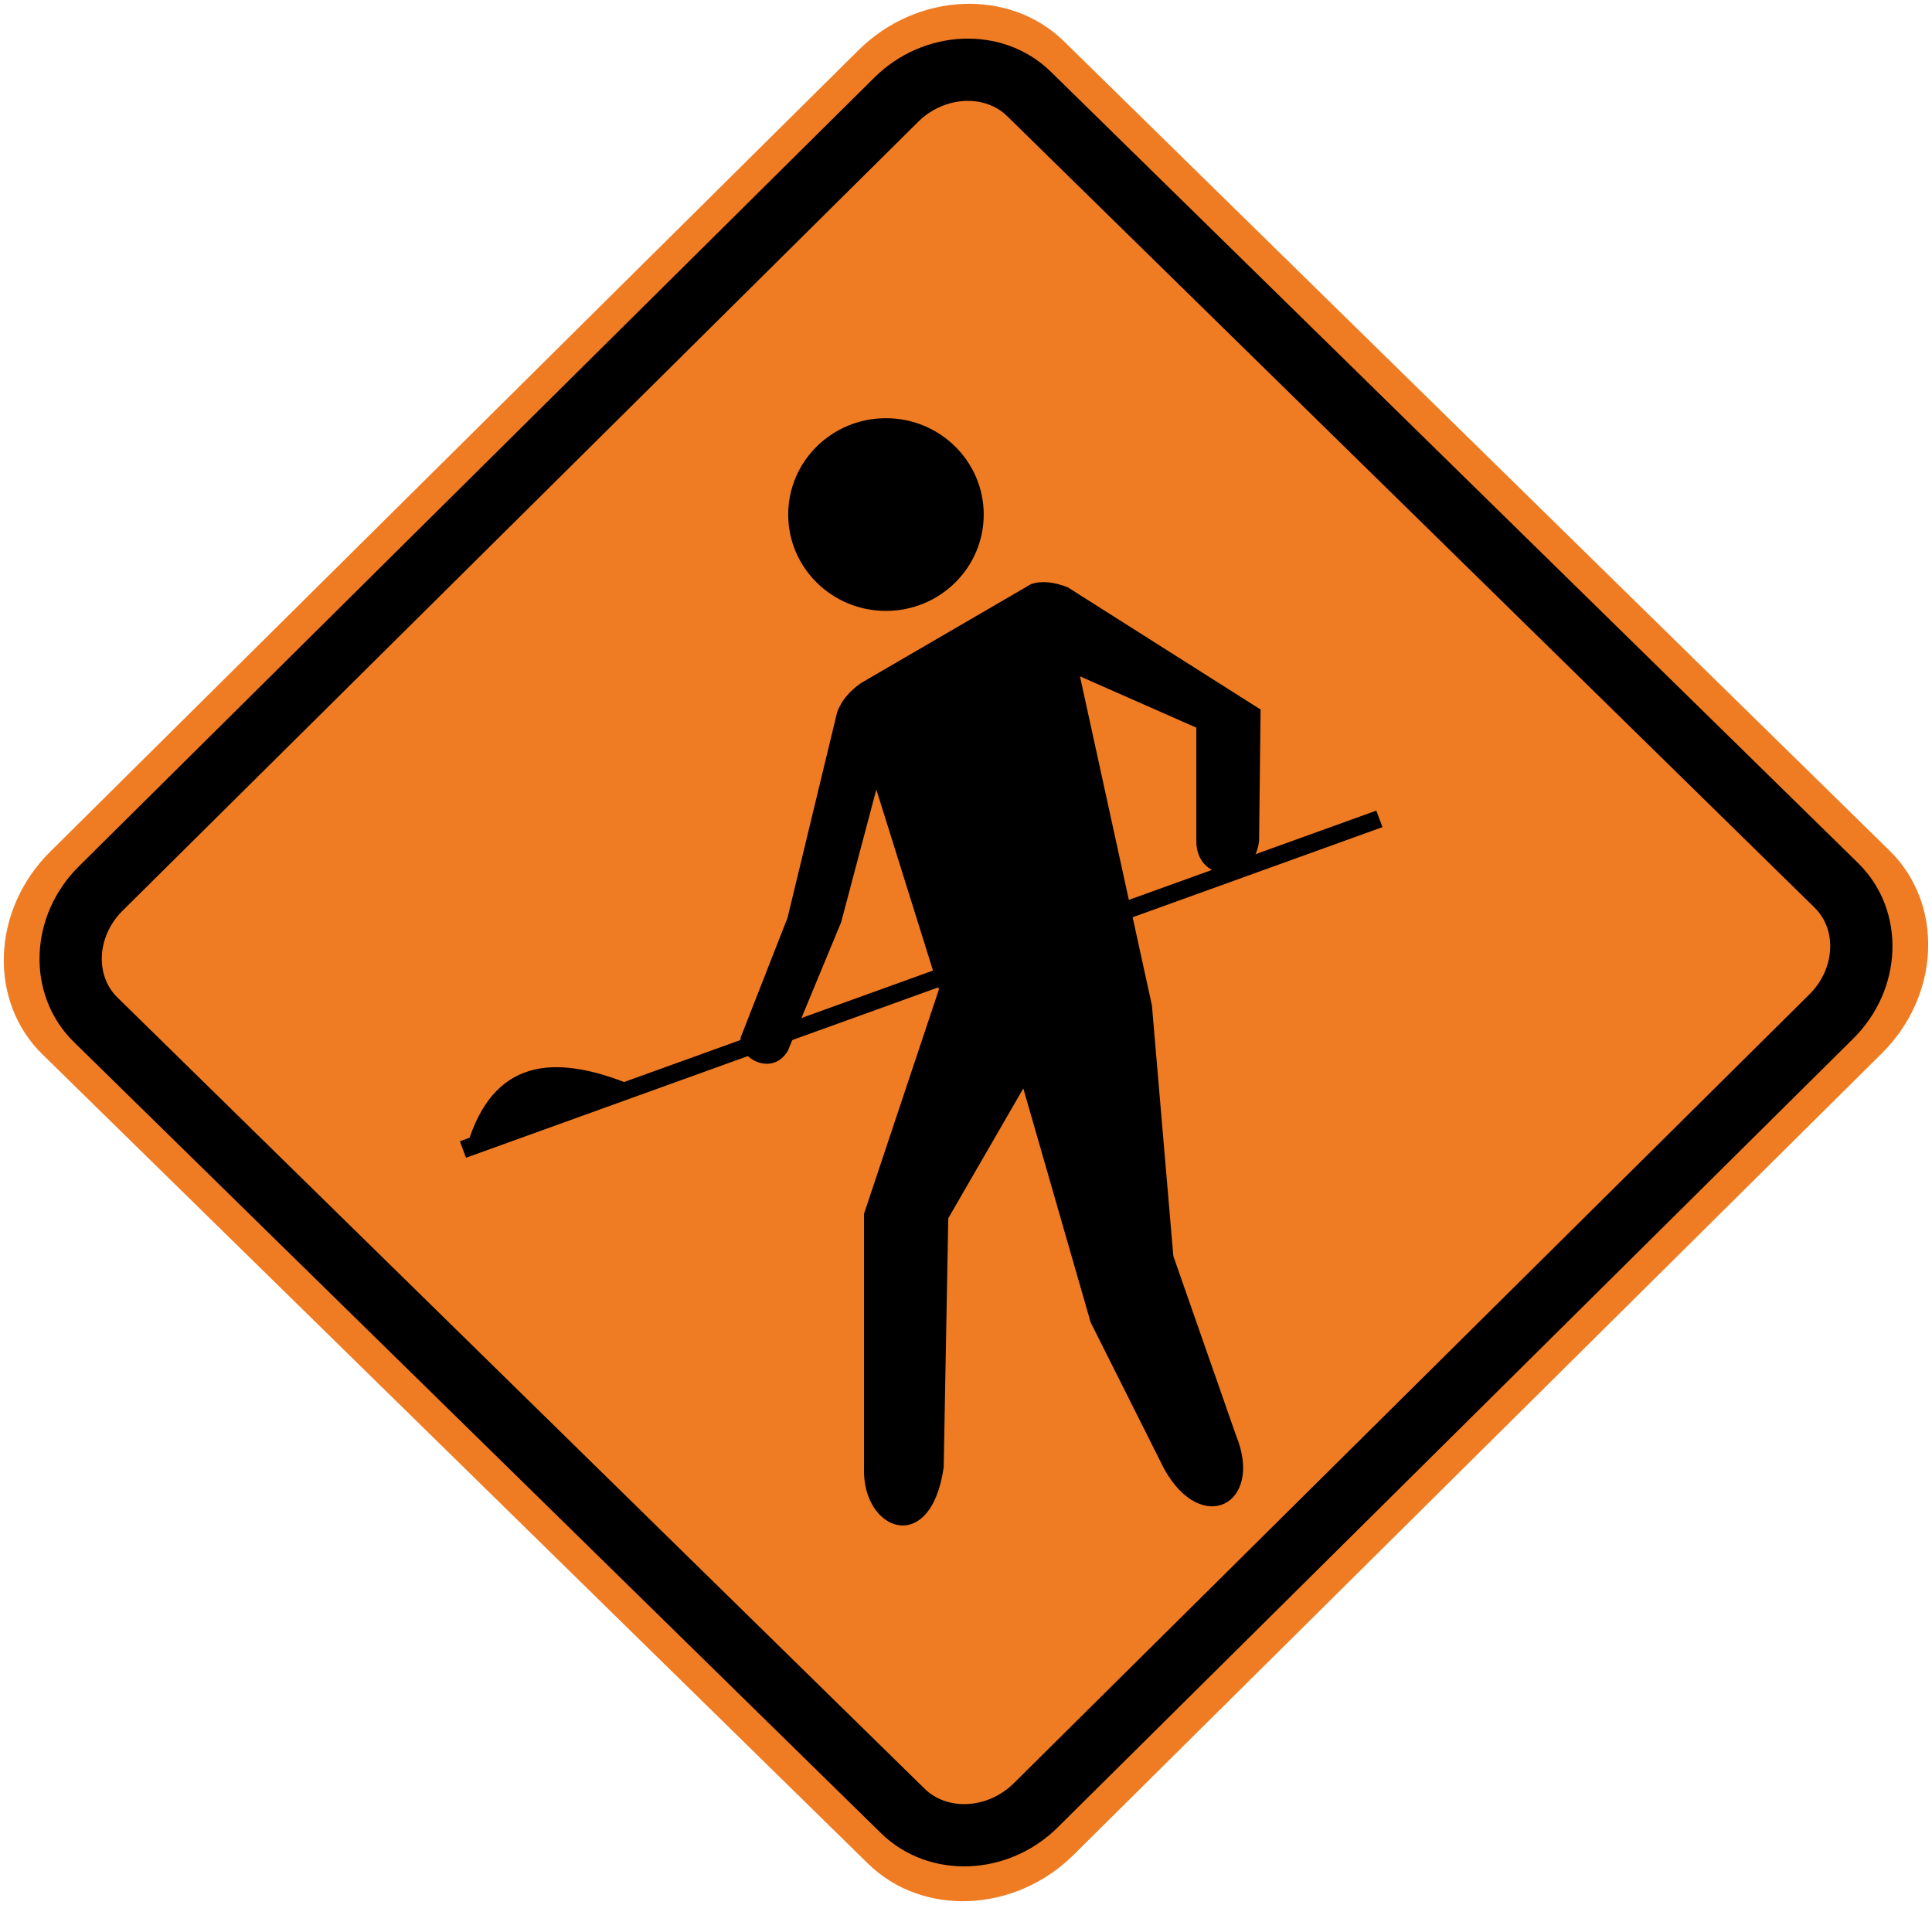 <?xml version="1.0" encoding="UTF-8" standalone="no"?>
<!-- Generator: Adobe Illustrator 15.0.2, SVG Export Plug-In . SVG Version: 6.00 Build 0)  -->

<svg
   xmlns:dc="http://purl.org/dc/elements/1.1/"
   xmlns:cc="http://creativecommons.org/ns#"
   xmlns:rdf="http://www.w3.org/1999/02/22-rdf-syntax-ns#"
   xmlns:svg="http://www.w3.org/2000/svg"
   xmlns="http://www.w3.org/2000/svg"
   xmlns:xlink="http://www.w3.org/1999/xlink"
   xmlns:sodipodi="http://sodipodi.sourceforge.net/DTD/sodipodi-0.dtd"
   xmlns:inkscape="http://www.inkscape.org/namespaces/inkscape"
   version="1.0"
   id="Layer_1"
   x="0px"
   y="0px"
   width="50.908"
   height="50.195"
   viewBox="0 0 50.908 50.195"
   enable-background="new 0 0 50.708 49.996"
   xml:space="preserve"
   inkscape:version="0.48.4 r9939"
   sodipodi:docname="Ajax.svg"><defs
   id="defs27" /><sodipodi:namedview
   pagecolor="#ffffff"
   bordercolor="#666666"
   borderopacity="1"
   objecttolerance="10"
   gridtolerance="10"
   guidetolerance="10"
   inkscape:pageopacity="0"
   inkscape:pageshadow="2"
   inkscape:window-width="1280"
   inkscape:window-height="1001"
   id="namedview25"
   showgrid="false"
   fit-margin-top="0.1"
   fit-margin-bottom="0.1"
   fit-margin-right="0.1"
   fit-margin-left="0.1"
   inkscape:zoom="6.6756223"
   inkscape:cx="25.410199"
   inkscape:cy="14.867141"
   inkscape:window-x="-8"
   inkscape:window-y="-8"
   inkscape:window-maximized="1"
   inkscape:current-layer="Layer_1" />
<path
   clip-rule="evenodd"
   d="m 49.791,22.415 -21.755,-21.326 c -1.434,-1.405 -3.869,-1.3 -5.415,0.233 L 1.322,22.442 c -1.545,1.532 -1.639,3.934 -0.205,5.338 l 21.756,21.326 c 1.433,1.405 3.87,1.301 5.415,-0.231 l 21.299,-21.121 c 1.544,-1.532 1.636,-3.935 0.204,-5.339"
   id="path3"
   style="fill:#ef7c23;fill-rule:evenodd;stroke:none;fill-opacity:1"
   inkscape:connector-curvature="0" />
<path
   clip-rule="evenodd"
   d="m 48.387,23.327 -21.267,-20.849 c -0.928,-0.909 -2.504,-0.841 -3.504,0.15 L 2.653,23.414 c -1,0.991 -1.06,2.546 -0.132,3.455 l 21.269,20.849 c 0.927,0.909 2.503,0.841 3.503,-0.15 l 20.963,-20.785 c 1,-0.992 1.059,-2.547 0.131,-3.456"
   id="path5"
   style="fill:#ef7c23;fill-rule:evenodd;stroke:none;fill-opacity:1"
   inkscape:connector-curvature="0" />
<g
   id="g7"
   transform="translate(0.1,0.1)">
	<defs
   id="defs9">
		<rect
   id="SVGID_1_"
   x="-3.42"
   y="-3.542"
   width="57.297"
   height="56.693" />
	</defs>
	<clipPath
   id="SVGID_2_">
		<use
   xlink:href="#SVGID_1_"
   overflow="visible"
   id="use13"
   style="overflow:visible"
   x="0"
   y="0"
   width="50.708"
   height="49.996" />
	</clipPath>
	<path
   clip-path="url(#SVGID_2_)"
   stroke-miterlimit="22.926"
   d="M 48.287,23.228 27.017,2.378 C 26.091,1.468 24.515,1.537 23.515,2.528 L 2.552,23.314 c -1,0.991 -1.059,2.546 -0.132,3.455 l 21.27,20.849 c 0.927,0.908 2.503,0.841 3.503,-0.15 L 48.156,26.683 c 1,-0.992 1.059,-2.547 0.131,-3.455 z"
   id="path15"
   inkscape:connector-curvature="0"
   style="fill:none;stroke:#000000;stroke-width:1.641;stroke-miterlimit:22.926" />
</g>
<path
   clip-rule="evenodd"
   d="m 23.345,11.019 c 1.422,0 2.576,1.137 2.576,2.539 0,1.402 -1.154,2.539 -2.576,2.539 -1.423,0 -2.576,-1.137 -2.576,-2.539 -10e-4,-1.402 1.153,-2.539 2.576,-2.539"
   id="path17"
   inkscape:connector-curvature="0"
   style="fill-rule:evenodd" />
<path
   clip-rule="evenodd"
   d="m 27.166,15.392 -4.475,2.604 c -0.296,0.207 -0.52,0.458 -0.633,0.771 l -1.307,5.417 -1.201,3.066 c -0.259,0.529 0.758,1.197 1.21,0.438 l 1.403,-3.385 0.928,-3.5 1.649,5.268 -1.973,5.91 v 6.682 c -0.066,1.691 1.763,2.367 2.099,0 l 0.121,-6.563 1.977,-3.421 1.775,6.166 1.936,3.859 c 0.996,1.796 2.635,0.921 1.896,-0.877 l -1.654,-4.732 -0.564,-6.604 -1.896,-8.67 3.066,1.352 v 2.983 c -0.012,1.103 1.514,1.199 1.654,0 l 0.039,-3.461 -5.082,-3.221 c -0.358,-0.139 -0.686,-0.18 -0.968,-0.082"
   id="path19"
   inkscape:connector-curvature="0"
   style="fill-rule:evenodd" />
<polyline
   clip-rule="evenodd"
   points="12.018,29.971 36.166,21.259 36.328,21.694 12.179,30.406 12.018,29.971   "
   id="polyline21"
   style="fill-rule:evenodd"
   transform="translate(0.1,0.1)" />
<path
   clip-rule="evenodd"
   d="m 16.599,28.571 c -2.02,-0.816 -3.618,-0.664 -4.292,1.617 1.43,-0.539 2.861,-1.078 4.292,-1.617"
   id="path23"
   inkscape:connector-curvature="0"
   style="fill-rule:evenodd" />
</svg>